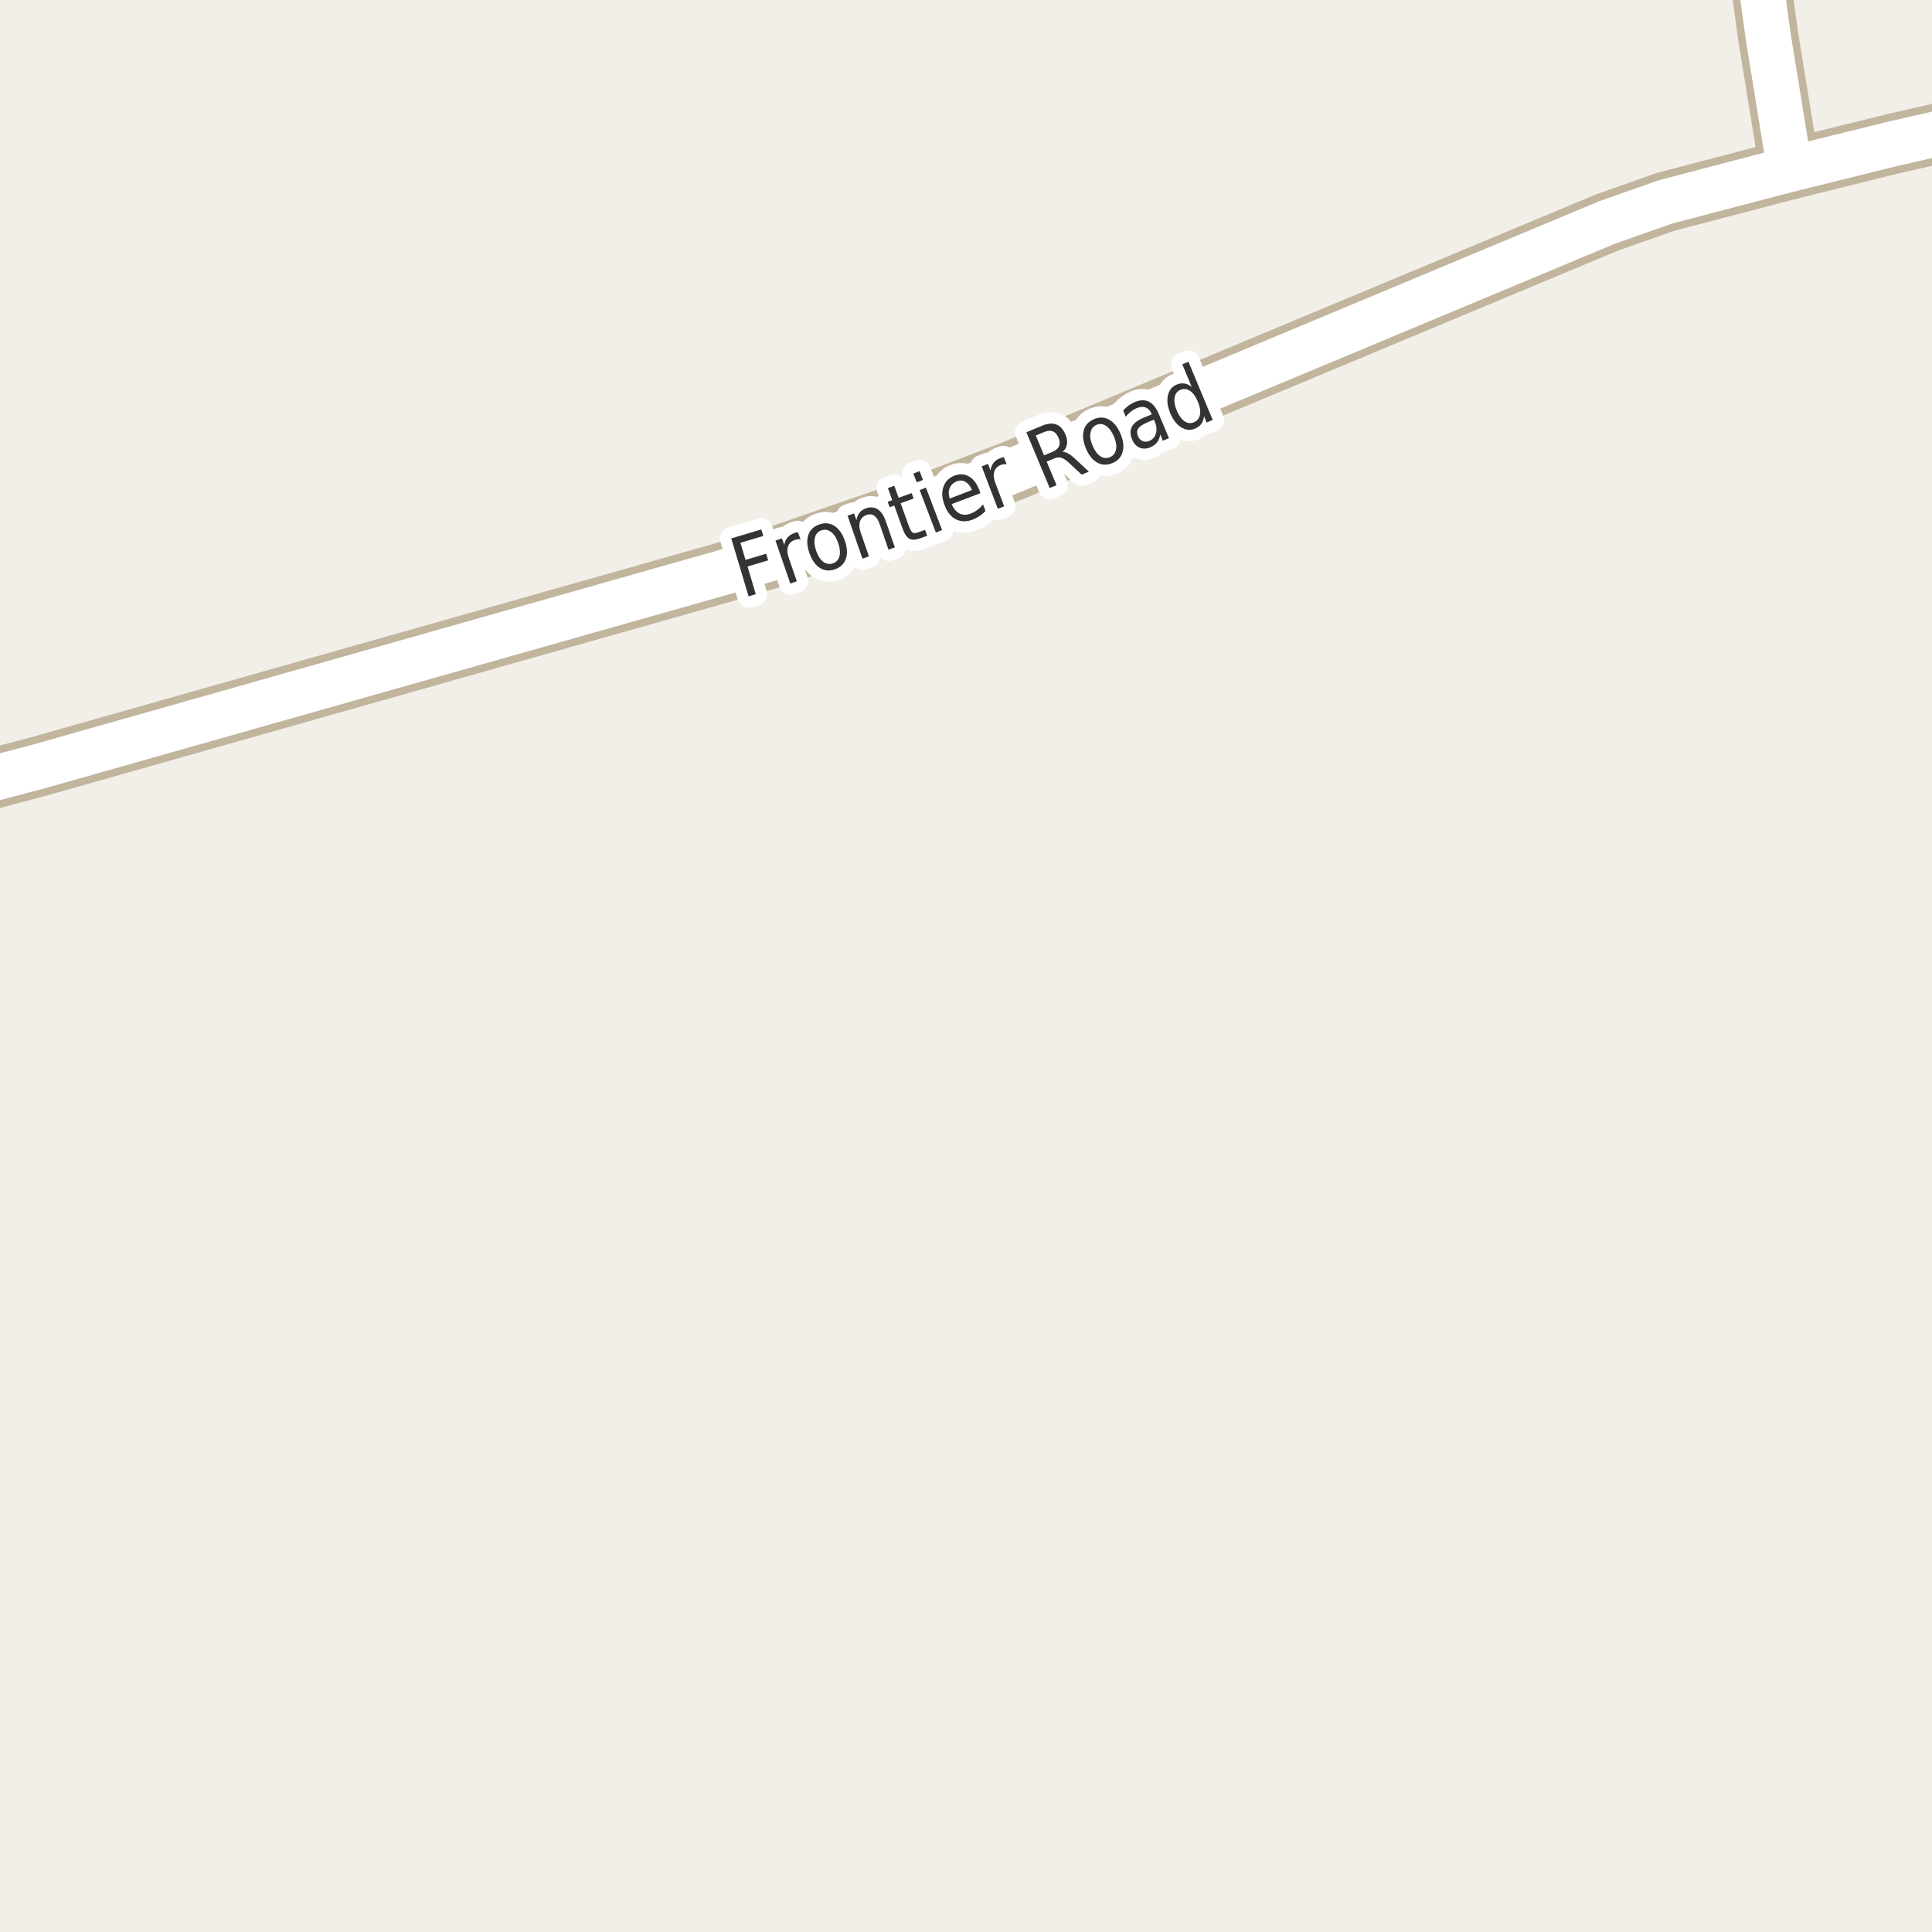 <?xml version="1.0" encoding="UTF-8"?>
<svg xmlns="http://www.w3.org/2000/svg" xmlns:xlink="http://www.w3.org/1999/xlink" width="256pt" height="256pt" viewBox="0 0 256 256" version="1.1">
<g id="surface2">
<rect x="0" y="0" width="256" height="256" style="fill:rgb(94.902%,93.725%,91.373%);fill-opacity:1;stroke:none;"/>
<path style="fill:none;stroke-width:8;stroke-linecap:round;stroke-linejoin:round;stroke:rgb(75.686%,70.98%,61.569%);stroke-opacity:1;stroke-miterlimit:10;" d="M 237.152 22.434 L 234.332 5.07 L 232.395 -9 "/>
<path style="fill:none;stroke-width:8;stroke-linecap:round;stroke-linejoin:round;stroke:rgb(75.686%,70.98%,61.569%);stroke-opacity:1;stroke-miterlimit:10;" d="M -9 105.305 L 5.113 101.566 L 95.523 75.938 L 102.121 73.992 L 119.758 67.898 L 134.16 62.395 L 212.941 29.48 L 220.703 26.746 L 237.152 22.434 L 250.598 19.105 L 264 16.031 "/>
<path style="fill:none;stroke-width:6;stroke-linecap:round;stroke-linejoin:round;stroke:rgb(100%,100%,100%);stroke-opacity:1;stroke-miterlimit:10;" d="M 237.152 22.434 L 234.332 5.07 L 232.395 -9 "/>
<path style="fill:none;stroke-width:6;stroke-linecap:round;stroke-linejoin:round;stroke:rgb(100%,100%,100%);stroke-opacity:1;stroke-miterlimit:10;" d="M -9 105.305 L 5.113 101.566 L 95.523 75.938 L 102.121 73.992 L 119.758 67.898 L 134.16 62.395 L 212.941 29.48 L 220.703 26.746 L 237.152 22.434 L 250.598 19.105 L 264 16.031 "/>
<path style="fill:none;stroke-width:3;stroke-linecap:round;stroke-linejoin:round;stroke:rgb(100%,100%,100%);stroke-opacity:1;stroke-miterlimit:10;" d="M 96.895 71.344 L 100.879 70.156 L 101.145 71.016 L 98.113 71.922 L 98.785 74.188 L 101.52 73.375 L 101.785 74.25 L 99.051 75.062 L 100.145 78.734 L 99.191 79.016 Z M 106.082 71.477 C 105.957 71.445 105.832 71.441 105.707 71.461 C 105.582 71.473 105.457 71.5 105.332 71.539 C 104.852 71.707 104.543 72.004 104.41 72.43 C 104.273 72.859 104.32 73.391 104.551 74.023 L 105.582 77.023 L 104.723 77.32 L 102.754 71.633 L 103.613 71.336 L 103.926 72.227 C 103.977 71.832 104.113 71.504 104.332 71.242 C 104.559 70.973 104.871 70.77 105.27 70.633 C 105.332 70.613 105.398 70.594 105.473 70.57 C 105.555 70.551 105.637 70.531 105.723 70.508 Z M 108.844 70.273 C 108.395 70.43 108.109 70.75 107.984 71.227 C 107.859 71.707 107.91 72.289 108.141 72.977 C 108.379 73.656 108.695 74.145 109.094 74.445 C 109.488 74.738 109.91 74.805 110.359 74.648 C 110.816 74.492 111.109 74.176 111.234 73.695 C 111.359 73.219 111.301 72.641 111.062 71.961 C 110.832 71.273 110.52 70.785 110.125 70.492 C 109.727 70.191 109.301 70.117 108.844 70.273 Z M 108.562 69.492 C 109.289 69.234 109.957 69.297 110.562 69.68 C 111.164 70.066 111.629 70.727 111.953 71.664 C 112.273 72.582 112.316 73.379 112.078 74.055 C 111.836 74.723 111.352 75.188 110.625 75.445 C 109.883 75.695 109.219 75.629 108.625 75.242 C 108.031 74.859 107.574 74.207 107.25 73.289 C 106.93 72.352 106.883 71.551 107.109 70.883 C 107.34 70.207 107.82 69.742 108.562 69.492 Z M 117.387 69.113 L 118.574 72.535 L 117.73 72.832 L 116.559 69.441 C 116.371 68.902 116.129 68.531 115.84 68.332 C 115.559 68.137 115.23 68.098 114.855 68.223 C 114.406 68.379 114.109 68.66 113.965 69.066 C 113.816 69.473 113.84 69.953 114.027 70.504 L 115.137 73.723 L 114.277 74.02 L 112.309 68.332 L 113.168 68.035 L 113.48 68.926 C 113.551 68.52 113.691 68.188 113.902 67.926 C 114.121 67.668 114.41 67.473 114.777 67.348 C 115.348 67.152 115.859 67.199 116.309 67.488 C 116.754 67.781 117.113 68.324 117.387 69.113 Z M 118.496 64.367 L 119.074 65.961 L 120.793 65.336 L 121.059 66.055 L 119.34 66.68 L 120.449 69.758 C 120.625 70.219 120.793 70.492 120.949 70.586 C 121.113 70.672 121.371 70.648 121.715 70.523 L 122.574 70.211 L 122.855 70.992 L 121.996 71.305 C 121.348 71.547 120.855 71.578 120.512 71.398 C 120.168 71.211 119.863 70.77 119.605 70.07 L 118.496 66.992 L 117.887 67.211 L 117.621 66.492 L 118.23 66.273 L 117.652 64.68 Z M 121.863 64.938 L 122.691 64.609 L 124.832 70.234 L 124.004 70.562 Z M 121.02 62.75 L 121.848 62.422 L 122.301 63.594 L 121.473 63.922 Z M 129.746 64.895 L 129.918 65.348 L 126.09 66.801 C 126.371 67.418 126.723 67.832 127.152 68.051 C 127.59 68.262 128.082 68.262 128.637 68.051 C 128.949 67.926 129.234 67.766 129.496 67.566 C 129.766 67.371 130.02 67.129 130.262 66.848 L 130.59 67.707 C 130.34 67.969 130.074 68.191 129.793 68.379 C 129.52 68.566 129.223 68.723 128.902 68.848 C 128.09 69.16 127.344 69.152 126.668 68.816 C 126 68.473 125.504 67.855 125.168 66.957 C 124.816 66.051 124.758 65.246 124.996 64.535 C 125.238 63.816 125.73 63.312 126.48 63.02 C 127.168 62.762 127.801 62.797 128.387 63.129 C 128.969 63.465 129.422 64.051 129.746 64.895 Z M 128.793 64.926 C 128.582 64.426 128.301 64.074 127.949 63.863 C 127.594 63.645 127.207 63.613 126.793 63.77 C 126.332 63.957 126.016 64.254 125.84 64.66 C 125.676 65.059 125.676 65.527 125.84 66.066 Z M 133.391 61.516 C 133.266 61.496 133.141 61.496 133.016 61.516 C 132.891 61.527 132.766 61.555 132.641 61.594 C 132.16 61.781 131.859 62.094 131.734 62.531 C 131.617 62.969 131.688 63.5 131.938 64.125 L 133.062 67.094 L 132.219 67.422 L 130.078 61.797 L 130.922 61.469 L 131.25 62.344 C 131.305 61.949 131.43 61.617 131.641 61.344 C 131.848 61.062 132.156 60.852 132.562 60.703 C 132.613 60.672 132.676 60.648 132.75 60.625 C 132.832 60.605 132.914 60.59 133 60.578 Z M 140.797 59.883 C 141.023 59.875 141.281 59.945 141.562 60.102 C 141.844 60.258 142.164 60.516 142.531 60.867 L 144.281 62.492 L 143.328 62.898 L 141.672 61.352 C 141.242 60.957 140.891 60.723 140.609 60.648 C 140.336 60.566 140.023 60.602 139.672 60.758 L 138.688 61.164 L 140 64.289 L 139.094 64.664 L 136 57.273 L 138.031 56.43 C 138.801 56.109 139.441 56.047 139.953 56.242 C 140.473 56.43 140.883 56.883 141.188 57.602 C 141.383 58.062 141.445 58.488 141.375 58.883 C 141.312 59.281 141.117 59.613 140.797 59.883 Z M 137.25 57.711 L 138.344 60.336 L 139.469 59.867 C 139.914 59.68 140.203 59.43 140.328 59.117 C 140.461 58.805 140.438 58.43 140.25 57.992 C 140.07 57.566 139.828 57.289 139.516 57.164 C 139.203 57.031 138.82 57.055 138.375 57.242 Z M 145.297 56.297 C 144.859 56.484 144.594 56.824 144.5 57.312 C 144.398 57.805 144.484 58.383 144.766 59.047 C 145.047 59.715 145.391 60.184 145.797 60.453 C 146.211 60.727 146.641 60.766 147.078 60.578 C 147.516 60.391 147.781 60.059 147.875 59.578 C 147.977 59.102 147.891 58.527 147.609 57.859 C 147.328 57.195 146.977 56.719 146.562 56.438 C 146.156 56.156 145.734 56.109 145.297 56.297 Z M 144.969 55.531 C 145.676 55.242 146.344 55.266 146.969 55.609 C 147.594 55.953 148.098 56.586 148.484 57.5 C 148.859 58.406 148.945 59.203 148.75 59.891 C 148.562 60.578 148.113 61.07 147.406 61.359 C 146.688 61.664 146.016 61.641 145.391 61.297 C 144.766 60.953 144.266 60.328 143.891 59.422 C 143.508 58.508 143.414 57.703 143.609 57.016 C 143.797 56.328 144.25 55.836 144.969 55.531 Z M 152.078 55.949 C 151.422 56.23 151 56.512 150.812 56.793 C 150.633 57.066 150.629 57.402 150.797 57.809 C 150.93 58.121 151.133 58.336 151.406 58.449 C 151.676 58.566 151.973 58.555 152.297 58.418 C 152.754 58.223 153.047 57.887 153.172 57.418 C 153.305 56.941 153.25 56.41 153 55.824 L 152.906 55.605 Z M 153.562 54.887 L 154.891 58.059 L 154.078 58.402 L 153.734 57.559 C 153.672 57.988 153.535 58.336 153.328 58.605 C 153.117 58.879 152.812 59.102 152.406 59.277 C 151.895 59.488 151.422 59.496 150.984 59.309 C 150.547 59.113 150.219 58.746 150 58.215 C 149.742 57.59 149.73 57.043 149.969 56.574 C 150.207 56.098 150.703 55.699 151.453 55.387 L 152.609 54.902 L 152.578 54.809 C 152.398 54.395 152.141 54.121 151.797 53.996 C 151.453 53.863 151.051 53.895 150.594 54.09 C 150.32 54.207 150.07 54.363 149.828 54.559 C 149.578 54.746 149.359 54.973 149.172 55.23 L 148.828 54.387 C 149.078 54.117 149.328 53.895 149.578 53.715 C 149.828 53.539 150.09 53.395 150.359 53.277 C 151.078 52.977 151.703 52.961 152.234 53.23 C 152.766 53.492 153.207 54.043 153.562 54.887 Z M 157.91 51.27 L 156.66 48.27 L 157.473 47.926 L 160.691 55.645 L 159.879 55.988 L 159.535 55.145 C 159.492 55.562 159.371 55.906 159.176 56.176 C 158.977 56.438 158.695 56.645 158.332 56.801 C 157.727 57.051 157.121 56.996 156.52 56.629 C 155.914 56.254 155.434 55.629 155.066 54.754 C 154.703 53.879 154.598 53.094 154.754 52.395 C 154.91 51.699 155.293 51.223 155.895 50.973 C 156.258 50.816 156.605 50.766 156.941 50.816 C 157.273 50.871 157.598 51.02 157.91 51.27 Z M 155.926 54.395 C 156.207 55.062 156.543 55.535 156.941 55.816 C 157.348 56.09 157.762 56.137 158.191 55.957 C 158.637 55.77 158.91 55.438 159.004 54.957 C 159.098 54.469 159.004 53.891 158.723 53.223 C 158.441 52.547 158.098 52.074 157.691 51.801 C 157.285 51.52 156.855 51.473 156.41 51.66 C 155.98 51.84 155.727 52.172 155.645 52.66 C 155.551 53.141 155.645 53.719 155.926 54.395 Z M 155.926 54.395 "/>
<path style=" stroke:none;fill-rule:evenodd;fill:rgb(20%,20%,20%);fill-opacity:1;" d="M 96.895 71.344 L 100.879 70.156 L 101.145 71.016 L 98.113 71.922 L 98.785 74.188 L 101.52 73.375 L 101.785 74.25 L 99.051 75.062 L 100.145 78.734 L 99.191 79.016 Z M 106.082 71.477 C 105.957 71.445 105.832 71.441 105.707 71.461 C 105.582 71.473 105.457 71.5 105.332 71.539 C 104.852 71.707 104.543 72.004 104.41 72.43 C 104.273 72.859 104.32 73.391 104.551 74.023 L 105.582 77.023 L 104.723 77.32 L 102.754 71.633 L 103.613 71.336 L 103.926 72.227 C 103.977 71.832 104.113 71.504 104.332 71.242 C 104.559 70.973 104.871 70.77 105.27 70.633 C 105.332 70.613 105.398 70.594 105.473 70.57 C 105.555 70.551 105.637 70.531 105.723 70.508 Z M 108.844 70.273 C 108.395 70.43 108.109 70.75 107.984 71.227 C 107.859 71.707 107.91 72.289 108.141 72.977 C 108.379 73.656 108.695 74.145 109.094 74.445 C 109.488 74.738 109.91 74.805 110.359 74.648 C 110.816 74.492 111.109 74.176 111.234 73.695 C 111.359 73.219 111.301 72.641 111.062 71.961 C 110.832 71.273 110.52 70.785 110.125 70.492 C 109.727 70.191 109.301 70.117 108.844 70.273 Z M 108.562 69.492 C 109.289 69.234 109.957 69.297 110.562 69.68 C 111.164 70.066 111.629 70.727 111.953 71.664 C 112.273 72.582 112.316 73.379 112.078 74.055 C 111.836 74.723 111.352 75.188 110.625 75.445 C 109.883 75.695 109.219 75.629 108.625 75.242 C 108.031 74.859 107.574 74.207 107.25 73.289 C 106.93 72.352 106.883 71.551 107.109 70.883 C 107.34 70.207 107.82 69.742 108.562 69.492 Z M 117.387 69.113 L 118.574 72.535 L 117.73 72.832 L 116.559 69.441 C 116.371 68.902 116.129 68.531 115.84 68.332 C 115.559 68.137 115.23 68.098 114.855 68.223 C 114.406 68.379 114.109 68.66 113.965 69.066 C 113.816 69.473 113.84 69.953 114.027 70.504 L 115.137 73.723 L 114.277 74.02 L 112.309 68.332 L 113.168 68.035 L 113.48 68.926 C 113.551 68.52 113.691 68.188 113.902 67.926 C 114.121 67.668 114.41 67.473 114.777 67.348 C 115.348 67.152 115.859 67.199 116.309 67.488 C 116.754 67.781 117.113 68.324 117.387 69.113 Z M 118.496 64.367 L 119.074 65.961 L 120.793 65.336 L 121.059 66.055 L 119.34 66.68 L 120.449 69.758 C 120.625 70.219 120.793 70.492 120.949 70.586 C 121.113 70.672 121.371 70.648 121.715 70.523 L 122.574 70.211 L 122.855 70.992 L 121.996 71.305 C 121.348 71.547 120.855 71.578 120.512 71.398 C 120.168 71.211 119.863 70.77 119.605 70.07 L 118.496 66.992 L 117.887 67.211 L 117.621 66.492 L 118.23 66.273 L 117.652 64.68 Z M 121.863 64.938 L 122.691 64.609 L 124.832 70.234 L 124.004 70.562 Z M 121.02 62.75 L 121.848 62.422 L 122.301 63.594 L 121.473 63.922 Z M 129.746 64.895 L 129.918 65.348 L 126.09 66.801 C 126.371 67.418 126.723 67.832 127.152 68.051 C 127.59 68.262 128.082 68.262 128.637 68.051 C 128.949 67.926 129.234 67.766 129.496 67.566 C 129.766 67.371 130.02 67.129 130.262 66.848 L 130.59 67.707 C 130.34 67.969 130.074 68.191 129.793 68.379 C 129.52 68.566 129.223 68.723 128.902 68.848 C 128.09 69.16 127.344 69.152 126.668 68.816 C 126 68.473 125.504 67.855 125.168 66.957 C 124.816 66.051 124.758 65.246 124.996 64.535 C 125.238 63.816 125.73 63.312 126.48 63.02 C 127.168 62.762 127.801 62.797 128.387 63.129 C 128.969 63.465 129.422 64.051 129.746 64.895 Z M 128.793 64.926 C 128.582 64.426 128.301 64.074 127.949 63.863 C 127.594 63.645 127.207 63.613 126.793 63.77 C 126.332 63.957 126.016 64.254 125.84 64.66 C 125.676 65.059 125.676 65.527 125.84 66.066 Z M 133.391 61.516 C 133.266 61.496 133.141 61.496 133.016 61.516 C 132.891 61.527 132.766 61.555 132.641 61.594 C 132.16 61.781 131.859 62.094 131.734 62.531 C 131.617 62.969 131.688 63.5 131.938 64.125 L 133.062 67.094 L 132.219 67.422 L 130.078 61.797 L 130.922 61.469 L 131.25 62.344 C 131.305 61.949 131.43 61.617 131.641 61.344 C 131.848 61.062 132.156 60.852 132.562 60.703 C 132.613 60.672 132.676 60.648 132.75 60.625 C 132.832 60.605 132.914 60.59 133 60.578 Z M 140.797 59.883 C 141.023 59.875 141.281 59.945 141.562 60.102 C 141.844 60.258 142.164 60.516 142.531 60.867 L 144.281 62.492 L 143.328 62.898 L 141.672 61.352 C 141.242 60.957 140.891 60.723 140.609 60.648 C 140.336 60.566 140.023 60.602 139.672 60.758 L 138.688 61.164 L 140 64.289 L 139.094 64.664 L 136 57.273 L 138.031 56.43 C 138.801 56.109 139.441 56.047 139.953 56.242 C 140.473 56.43 140.883 56.883 141.188 57.602 C 141.383 58.062 141.445 58.488 141.375 58.883 C 141.312 59.281 141.117 59.613 140.797 59.883 Z M 137.25 57.711 L 138.344 60.336 L 139.469 59.867 C 139.914 59.68 140.203 59.43 140.328 59.117 C 140.461 58.805 140.438 58.43 140.25 57.992 C 140.07 57.566 139.828 57.289 139.516 57.164 C 139.203 57.031 138.82 57.055 138.375 57.242 Z M 145.297 56.297 C 144.859 56.484 144.594 56.824 144.5 57.312 C 144.398 57.805 144.484 58.383 144.766 59.047 C 145.047 59.715 145.391 60.184 145.797 60.453 C 146.211 60.727 146.641 60.766 147.078 60.578 C 147.516 60.391 147.781 60.059 147.875 59.578 C 147.977 59.102 147.891 58.527 147.609 57.859 C 147.328 57.195 146.977 56.719 146.562 56.438 C 146.156 56.156 145.734 56.109 145.297 56.297 Z M 144.969 55.531 C 145.676 55.242 146.344 55.266 146.969 55.609 C 147.594 55.953 148.098 56.586 148.484 57.5 C 148.859 58.406 148.945 59.203 148.75 59.891 C 148.562 60.578 148.113 61.07 147.406 61.359 C 146.688 61.664 146.016 61.641 145.391 61.297 C 144.766 60.953 144.266 60.328 143.891 59.422 C 143.508 58.508 143.414 57.703 143.609 57.016 C 143.797 56.328 144.25 55.836 144.969 55.531 Z M 152.078 55.949 C 151.422 56.23 151 56.512 150.812 56.793 C 150.633 57.066 150.629 57.402 150.797 57.809 C 150.93 58.121 151.133 58.336 151.406 58.449 C 151.676 58.566 151.973 58.555 152.297 58.418 C 152.754 58.223 153.047 57.887 153.172 57.418 C 153.305 56.941 153.25 56.41 153 55.824 L 152.906 55.605 Z M 153.562 54.887 L 154.891 58.059 L 154.078 58.402 L 153.734 57.559 C 153.672 57.988 153.535 58.336 153.328 58.605 C 153.117 58.879 152.812 59.102 152.406 59.277 C 151.895 59.488 151.422 59.496 150.984 59.309 C 150.547 59.113 150.219 58.746 150 58.215 C 149.742 57.59 149.73 57.043 149.969 56.574 C 150.207 56.098 150.703 55.699 151.453 55.387 L 152.609 54.902 L 152.578 54.809 C 152.398 54.395 152.141 54.121 151.797 53.996 C 151.453 53.863 151.051 53.895 150.594 54.09 C 150.32 54.207 150.07 54.363 149.828 54.559 C 149.578 54.746 149.359 54.973 149.172 55.23 L 148.828 54.387 C 149.078 54.117 149.328 53.895 149.578 53.715 C 149.828 53.539 150.09 53.395 150.359 53.277 C 151.078 52.977 151.703 52.961 152.234 53.23 C 152.766 53.492 153.207 54.043 153.562 54.887 Z M 157.91 51.27 L 156.66 48.27 L 157.473 47.926 L 160.691 55.645 L 159.879 55.988 L 159.535 55.145 C 159.492 55.562 159.371 55.906 159.176 56.176 C 158.977 56.438 158.695 56.645 158.332 56.801 C 157.727 57.051 157.121 56.996 156.52 56.629 C 155.914 56.254 155.434 55.629 155.066 54.754 C 154.703 53.879 154.598 53.094 154.754 52.395 C 154.91 51.699 155.293 51.223 155.895 50.973 C 156.258 50.816 156.605 50.766 156.941 50.816 C 157.273 50.871 157.598 51.02 157.91 51.27 Z M 155.926 54.395 C 156.207 55.062 156.543 55.535 156.941 55.816 C 157.348 56.09 157.762 56.137 158.191 55.957 C 158.637 55.77 158.91 55.438 159.004 54.957 C 159.098 54.469 159.004 53.891 158.723 53.223 C 158.441 52.547 158.098 52.074 157.691 51.801 C 157.285 51.52 156.855 51.473 156.41 51.66 C 155.98 51.84 155.727 52.172 155.645 52.66 C 155.551 53.141 155.645 53.719 155.926 54.395 Z M 155.926 54.395 "/>
</g>
</svg>

